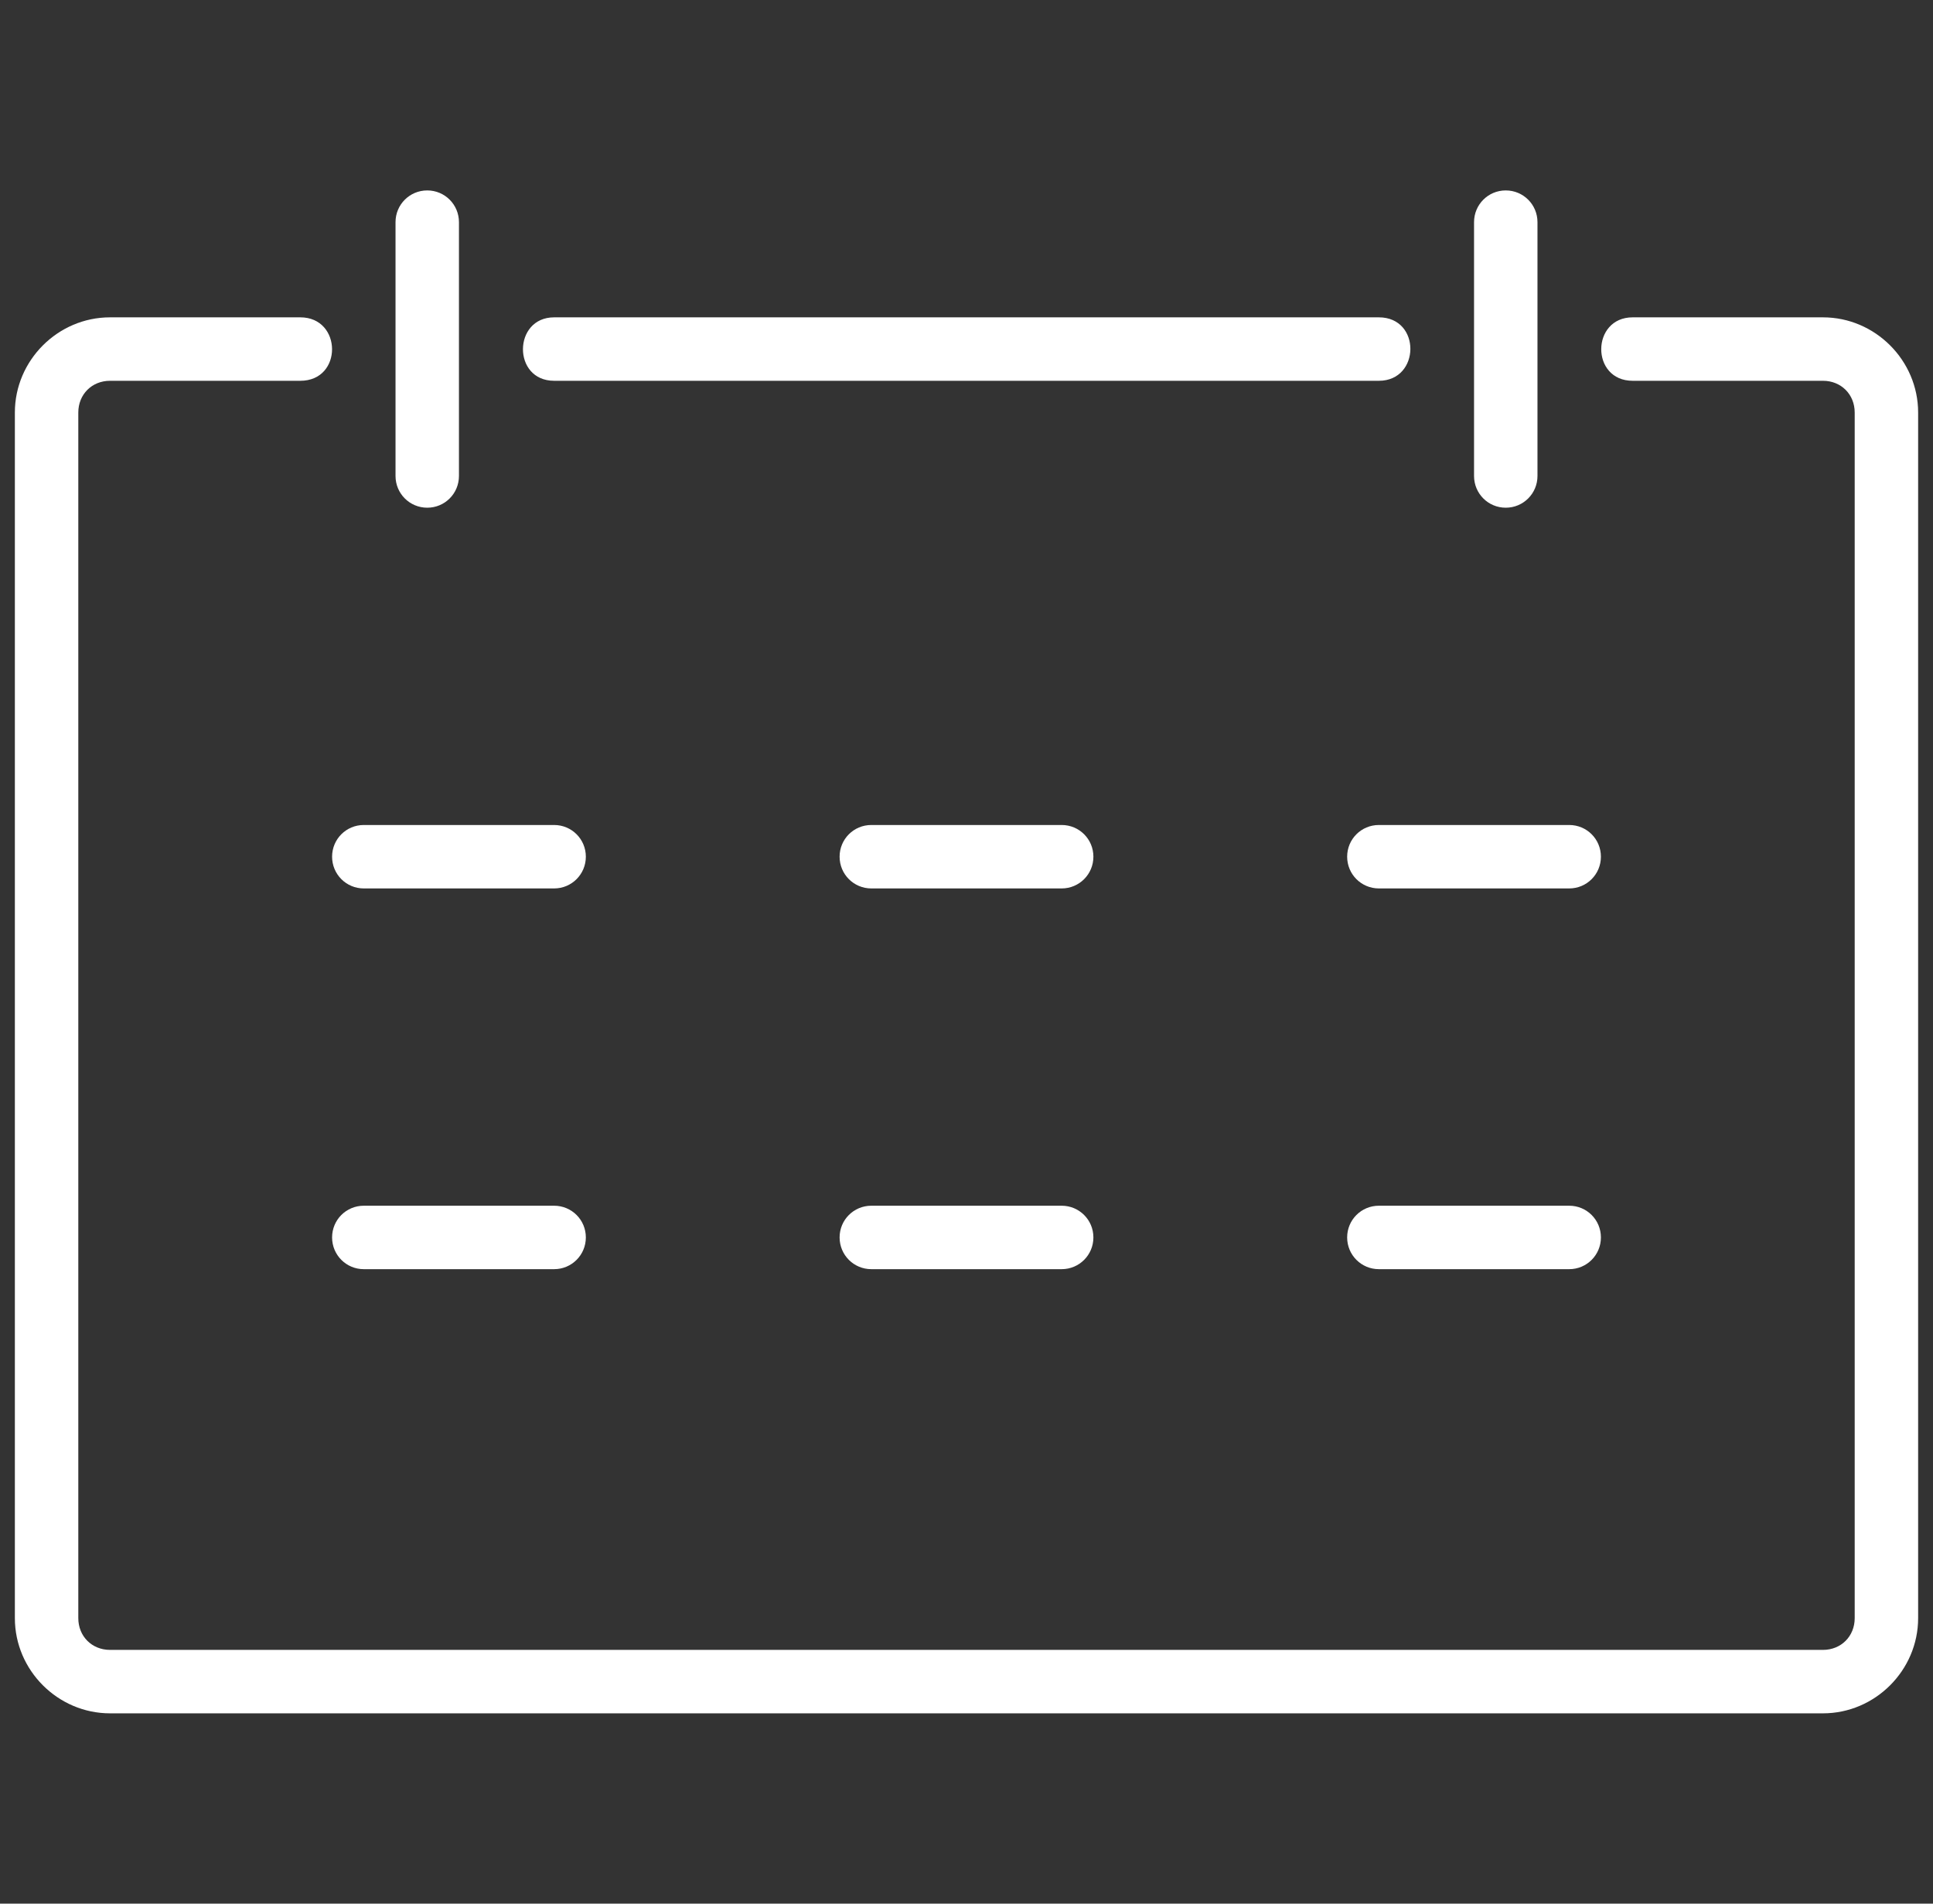 <svg width="65" height="64" viewBox="0 0 65 64" fill="none" xmlns="http://www.w3.org/2000/svg">
<rect x="0" y="0" width="65" height="64" fill="#333333" stroke="none"/>
<g clip-path="url(#clip0_207_1437)">
<path d="M29.3 40.536H35.7C36.291 40.536 36.767 41.011 36.767 41.602C36.767 42.193 36.291 42.669 35.7 42.669H29.3C28.709 42.669 28.233 42.193 28.233 41.602C28.233 41.011 28.709 40.536 29.3 40.536ZM46.367 40.536H52.767C53.358 40.536 53.833 41.011 53.833 41.602C53.833 42.193 53.358 42.669 52.767 42.669H46.367C45.776 42.669 45.3 42.193 45.3 41.602C45.3 41.011 45.776 40.536 46.367 40.536ZM12.233 40.536H18.633C19.224 40.536 19.7 41.011 19.7 41.602C19.7 42.193 19.224 42.669 18.633 42.669H12.233C11.642 42.669 11.167 42.193 11.167 41.602C11.167 41.011 11.642 40.536 12.233 40.536ZM29.3 27.736H35.7C36.291 27.736 36.767 28.211 36.767 28.802C36.767 29.393 36.291 29.869 35.7 29.869H29.3C28.709 29.869 28.233 29.393 28.233 28.802C28.233 28.211 28.709 27.736 29.3 27.736ZM46.367 27.736H52.767C53.358 27.736 53.833 28.211 53.833 28.802C53.833 29.393 53.358 29.869 52.767 29.869H46.367C45.776 29.869 45.3 29.393 45.3 28.802C45.3 28.211 45.776 27.736 46.367 27.736ZM12.233 27.736H18.633C19.224 27.736 19.7 28.211 19.7 28.802C19.7 29.393 19.224 29.869 18.633 29.869H12.233C11.642 29.869 11.167 29.393 11.167 28.802C11.167 28.211 11.642 27.736 12.233 27.736ZM50.633 6.402C51.224 6.402 51.7 6.878 51.7 7.469V16.002C51.7 16.593 51.224 17.069 50.633 17.069C50.042 17.069 49.567 16.593 49.567 16.002V7.469C49.567 6.878 50.042 6.402 50.633 6.402ZM14.367 6.402C14.958 6.402 15.433 6.878 15.433 7.469V16.002C15.433 16.593 14.958 17.069 14.367 17.069C13.776 17.069 13.3 16.593 13.3 16.002V7.469C13.3 6.878 13.776 6.402 14.367 6.402ZM3.7 10.669C1.946 10.669 0.5 12.115 0.5 13.869V54.402C0.5 56.156 1.946 57.602 3.7 57.602H61.3C63.054 57.602 64.5 56.156 64.5 54.402V13.869C64.5 12.115 63.054 10.669 61.3 10.669H54.9C53.501 10.669 53.483 12.802 54.9 12.802H61.3C61.91 12.802 62.367 13.259 62.367 13.869V54.402C62.367 55.012 61.91 55.469 61.3 55.469H3.7C3.09 55.469 2.633 55.012 2.633 54.402V13.869C2.633 13.259 3.09 12.802 3.7 12.802H10.1C11.534 12.802 11.508 10.669 10.1 10.669H3.7ZM18.633 10.669C17.247 10.669 17.225 12.802 18.633 12.802H46.367C47.766 12.802 47.792 10.669 46.367 10.669H18.633Z" fill="white"/>
</g>
<defs>
<clipPath id="clip0_207_1437">
<rect width="64" height="64" fill="white" transform="translate(0.5 0.002)"/>
</clipPath>
</defs>
</svg>
